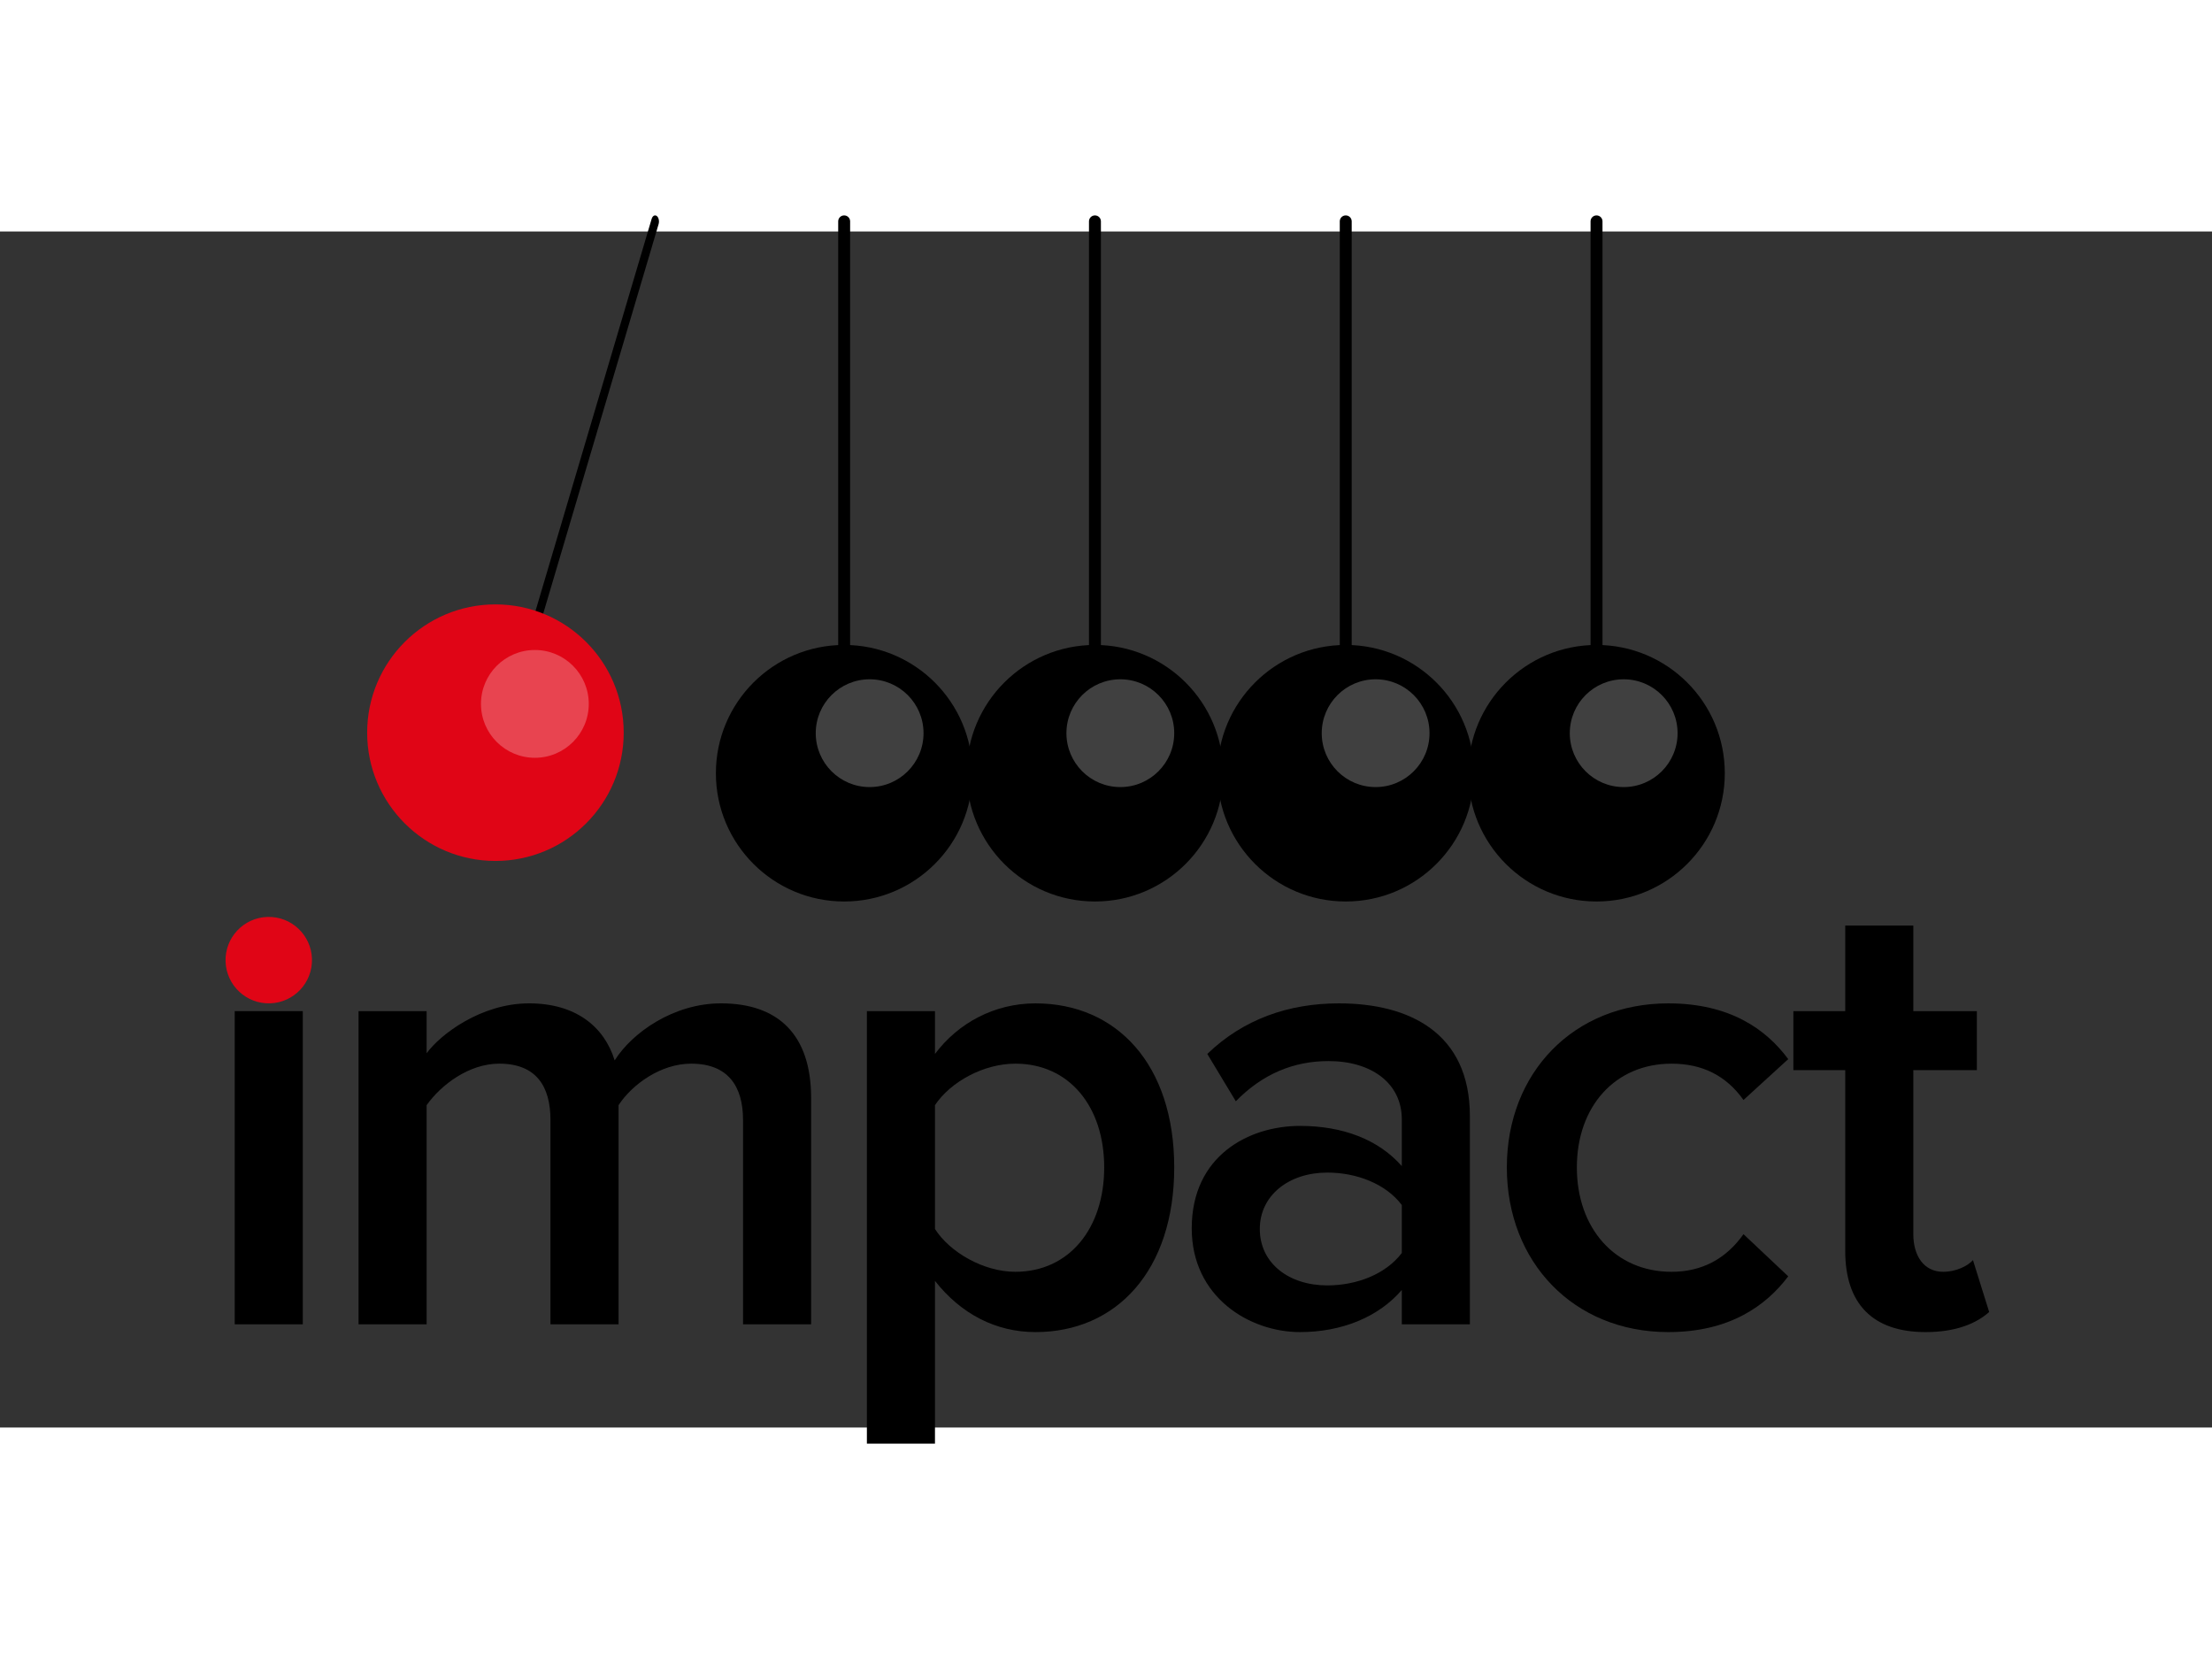 <?xml version="1.0" encoding="UTF-8"?>
<!DOCTYPE svg PUBLIC "-//W3C//DTD SVG 1.1//EN" "http://www.w3.org/Graphics/SVG/1.1/DTD/svg11.dtd">
<svg version="1.1" xmlns="http://www.w3.org/2000/svg" xmlns:xlink="http://www.w3.org/1999/xlink" x="0px" y="0px" width="400" height="300" viewBox="100, 100, 479, 259">
  <rect x="100" y="100" width="479" height="259" fill="#333333" stroke="none"/>
  <g id="Layer 1">
    <path d="M150.828,268.834 L165.57,268.834 L165.57,336.65 L150.828,336.65 z" fill="#000000"/>
    <path d="M260.903,336.65 L260.903,292.421 C260.903,285.12 257.674,280.206 249.671,280.206 C243.072,280.206 236.894,284.7 233.946,289.192 L233.946,336.649 L219.203,336.649 L219.203,292.42 C219.203,285.119 216.114,280.205 208.111,280.205 C201.512,280.205 195.475,284.838 192.386,289.191 L192.386,336.648 L177.644,336.648 L177.644,268.832 L192.386,268.832 L192.386,277.959 C195.335,273.887 204.18,267.148 214.57,267.148 C224.679,267.148 230.857,272.203 233.103,279.503 C236.894,273.466 245.88,267.148 256.129,267.148 C268.484,267.148 275.645,273.886 275.645,287.646 L275.645,336.648 L260.903,336.648 z" fill="#000000"/>
    <path d="M302.464,327.242 L302.464,362.484 L287.722,362.484 L287.722,268.834 L302.464,268.834 L302.464,278.102 C307.519,271.362 315.381,267.151 324.227,267.151 C341.778,267.151 354.274,280.348 354.274,302.672 C354.274,324.996 341.778,338.334 324.227,338.334 C315.662,338.334 308.08,334.402 302.464,327.242 z M339.11,302.672 C339.11,289.475 331.527,280.207 319.874,280.207 C312.994,280.207 305.833,284.139 302.464,289.193 L302.464,316.009 C305.693,321.064 312.994,325.277 319.874,325.277 C331.527,325.277 339.11,315.869 339.11,302.672 z" fill="#000000"/>
    <path d="M403.556,336.65 L403.556,329.209 C398.501,335.105 390.498,338.334 381.512,338.334 C370.56,338.334 358.065,330.752 358.065,315.869 C358.065,300.144 370.42,293.685 381.512,293.685 C390.779,293.685 398.501,296.634 403.556,302.39 L403.556,292.281 C403.556,284.42 396.956,279.646 387.69,279.646 C380.108,279.646 373.369,282.453 367.612,288.351 L361.434,278.101 C369.297,270.519 379.125,267.15 389.937,267.15 C405.1,267.15 418.298,273.468 418.298,291.58 L418.298,336.65 L403.556,336.65 z M403.556,321.205 L403.556,310.814 C400.045,306.181 393.728,303.794 387.41,303.794 C379.126,303.794 372.807,308.708 372.807,316.009 C372.807,323.45 379.125,328.224 387.41,328.224 C393.728,328.225 400.045,325.838 403.556,321.205 z" fill="#000000"/>
    <path d="M426.3,302.672 C426.3,282.174 440.761,267.151 461.26,267.151 C474.599,267.151 482.461,272.766 487.235,279.225 L477.547,288.071 C473.756,282.735 468.561,280.208 461.962,280.208 C449.747,280.208 441.463,289.476 441.463,302.673 C441.463,315.87 449.747,325.278 461.962,325.278 C468.561,325.278 473.756,322.469 477.547,317.133 L487.235,326.26 C482.462,332.578 474.599,338.334 461.26,338.334 C440.761,338.334 426.3,323.17 426.3,302.672 z" fill="#000000"/>
    <path d="M499.578,320.783 L499.578,281.611 L488.347,281.611 L488.347,268.834 L499.578,268.834 L499.578,250.302 L514.321,250.302 L514.321,268.834 L528.08,268.834 L528.08,281.611 L514.321,281.611 L514.321,317.132 C514.321,321.767 516.567,325.277 520.779,325.277 C523.588,325.277 526.115,324.013 527.238,322.75 L530.748,333.982 C528.08,336.369 523.727,338.334 516.988,338.334 C505.476,338.334 499.578,332.156 499.578,320.783 z" fill="#000000"/>
    <path d="M167.553,257.487 C167.719,262.651 163.667,266.977 158.501,267.143 C153.335,267.307 149.012,263.254 148.846,258.088 C148.679,252.924 152.732,248.6 157.899,248.435 C163.065,248.268 167.386,252.321 167.553,257.487 z" fill="#E00516"/>
    <g>
      <path d="M473.498,217.313 C473.498,232.654 461.062,245.09 445.721,245.09 C430.38,245.09 417.944,232.654 417.944,217.313 C417.944,201.972 430.38,189.536 445.721,189.536 C461.062,189.536 473.498,201.972 473.498,217.313 z" fill="#000000"/>
      <path d="M447.013,203.102 C447.013,203.815 446.435,204.394 445.721,204.394 L445.721,204.394 C445.007,204.394 444.43,203.815 444.43,203.102 L444.43,97.808 C444.43,97.095 445.007,96.516 445.721,96.516 L445.721,96.516 C446.435,96.516 447.013,97.094 447.013,97.808 L447.013,203.102 z" fill="#000000"/>
    </g>
    <g>
      <path d="M419.192,217.313 C419.192,232.654 406.756,245.09 391.415,245.09 C376.074,245.09 363.638,232.654 363.638,217.313 C363.638,201.972 376.074,189.536 391.415,189.536 C406.756,189.536 419.192,201.972 419.192,217.313 z" fill="#000000"/>
      <path d="M392.706,203.102 C392.706,203.815 392.129,204.394 391.414,204.394 L391.414,204.394 C390.7,204.394 390.122,203.815 390.122,203.102 L390.122,97.808 C390.122,97.095 390.7,96.516 391.414,96.516 L391.414,96.516 C392.129,96.516 392.706,97.094 392.706,97.808 L392.706,203.102 z" fill="#000000"/>
    </g>
    <g>
      <path d="M364.885,217.313 C364.885,232.654 352.449,245.09 337.108,245.09 C321.767,245.09 309.331,232.654 309.331,217.313 C309.331,201.972 321.767,189.536 337.108,189.536 C352.449,189.536 364.885,201.972 364.885,217.313 z" fill="#000000"/>
      <path d="M338.399,203.102 C338.399,203.815 337.821,204.394 337.107,204.394 L337.107,204.394 C336.393,204.394 335.815,203.815 335.815,203.102 L335.815,97.808 C335.815,97.095 336.393,96.516 337.107,96.516 L337.107,96.516 C337.82,96.516 338.399,97.094 338.399,97.808 L338.399,203.102 z" fill="#000000"/>
    </g>
    <g>
      <path d="M310.578,217.313 C310.578,232.654 298.142,245.09 282.801,245.09 C267.46,245.09 255.024,232.654 255.024,217.313 C255.024,201.972 267.46,189.536 282.801,189.536 C298.142,189.536 310.578,201.972 310.578,217.313 z" fill="#000000"/>
      <path d="M284.092,203.102 C284.092,203.815 283.514,204.394 282.8,204.394 L282.8,204.394 C282.086,204.394 281.508,203.815 281.508,203.102 L281.508,97.808 C281.508,97.095 282.086,96.516 282.8,96.516 L282.8,96.516 C283.514,96.516 284.092,97.094 284.092,97.808 L284.092,203.102 z" fill="#000000"/>
    </g>
    <path d="M213.644,196.211 C213.447,196.874 212.952,197.158 212.536,196.845 L212.536,196.845 C212.119,196.531 211.942,195.742 212.138,195.079 L241.11,97.277 C241.306,96.614 241.803,96.331 242.218,96.643 L242.218,96.643 C242.635,96.956 242.812,97.746 242.616,98.409 L213.644,196.211 z" fill="#000000"/>
    <path d="M235.061,208.532 C235.061,223.873 222.625,236.309 207.284,236.309 C191.943,236.309 179.507,223.873 179.507,208.532 C179.507,193.191 191.943,180.755 207.284,180.755 C222.625,180.755 235.061,193.191 235.061,208.532 z" fill="#E00516"/>
    <path d="M227.495,202.3 C227.495,208.746 222.27,213.971 215.824,213.971 C209.378,213.971 204.153,208.746 204.153,202.3 C204.153,195.854 209.378,190.629 215.824,190.629 C222.27,190.629 227.495,195.854 227.495,202.3 z" fill="#FFFFFF" opacity="0.25"/>
    <path d="M299.987,208.643 C299.987,215.089 294.762,220.314 288.316,220.314 C281.87,220.314 276.645,215.089 276.645,208.643 C276.645,202.197 281.87,196.972 288.316,196.972 C294.762,196.972 299.987,202.197 299.987,208.643 z" fill="#FFFFFF" opacity="0.25"/>
    <path d="M354.274,208.643 C354.274,215.089 349.049,220.314 342.603,220.314 C336.157,220.314 330.932,215.089 330.932,208.643 C330.932,202.197 336.157,196.972 342.603,196.972 C349.049,196.972 354.274,202.197 354.274,208.643 z" fill="#FFFFFF" opacity="0.25"/>
    <path d="M409.557,208.643 C409.557,215.089 404.331,220.314 397.886,220.314 C391.44,220.314 386.215,215.089 386.215,208.643 C386.215,202.197 391.44,196.972 397.886,196.972 C404.331,196.972 409.557,202.197 409.557,208.643 z" fill="#FFFFFF" opacity="0.25"/>
    <path d="M463.273,208.643 C463.273,215.089 458.048,220.314 451.602,220.314 C445.157,220.314 439.931,215.089 439.931,208.643 C439.931,202.197 445.157,196.972 451.602,196.972 C458.048,196.972 463.273,202.197 463.273,208.643 z" fill="#FFFFFF" opacity="0.25"/>
  </g>
  <defs/>
</svg>
